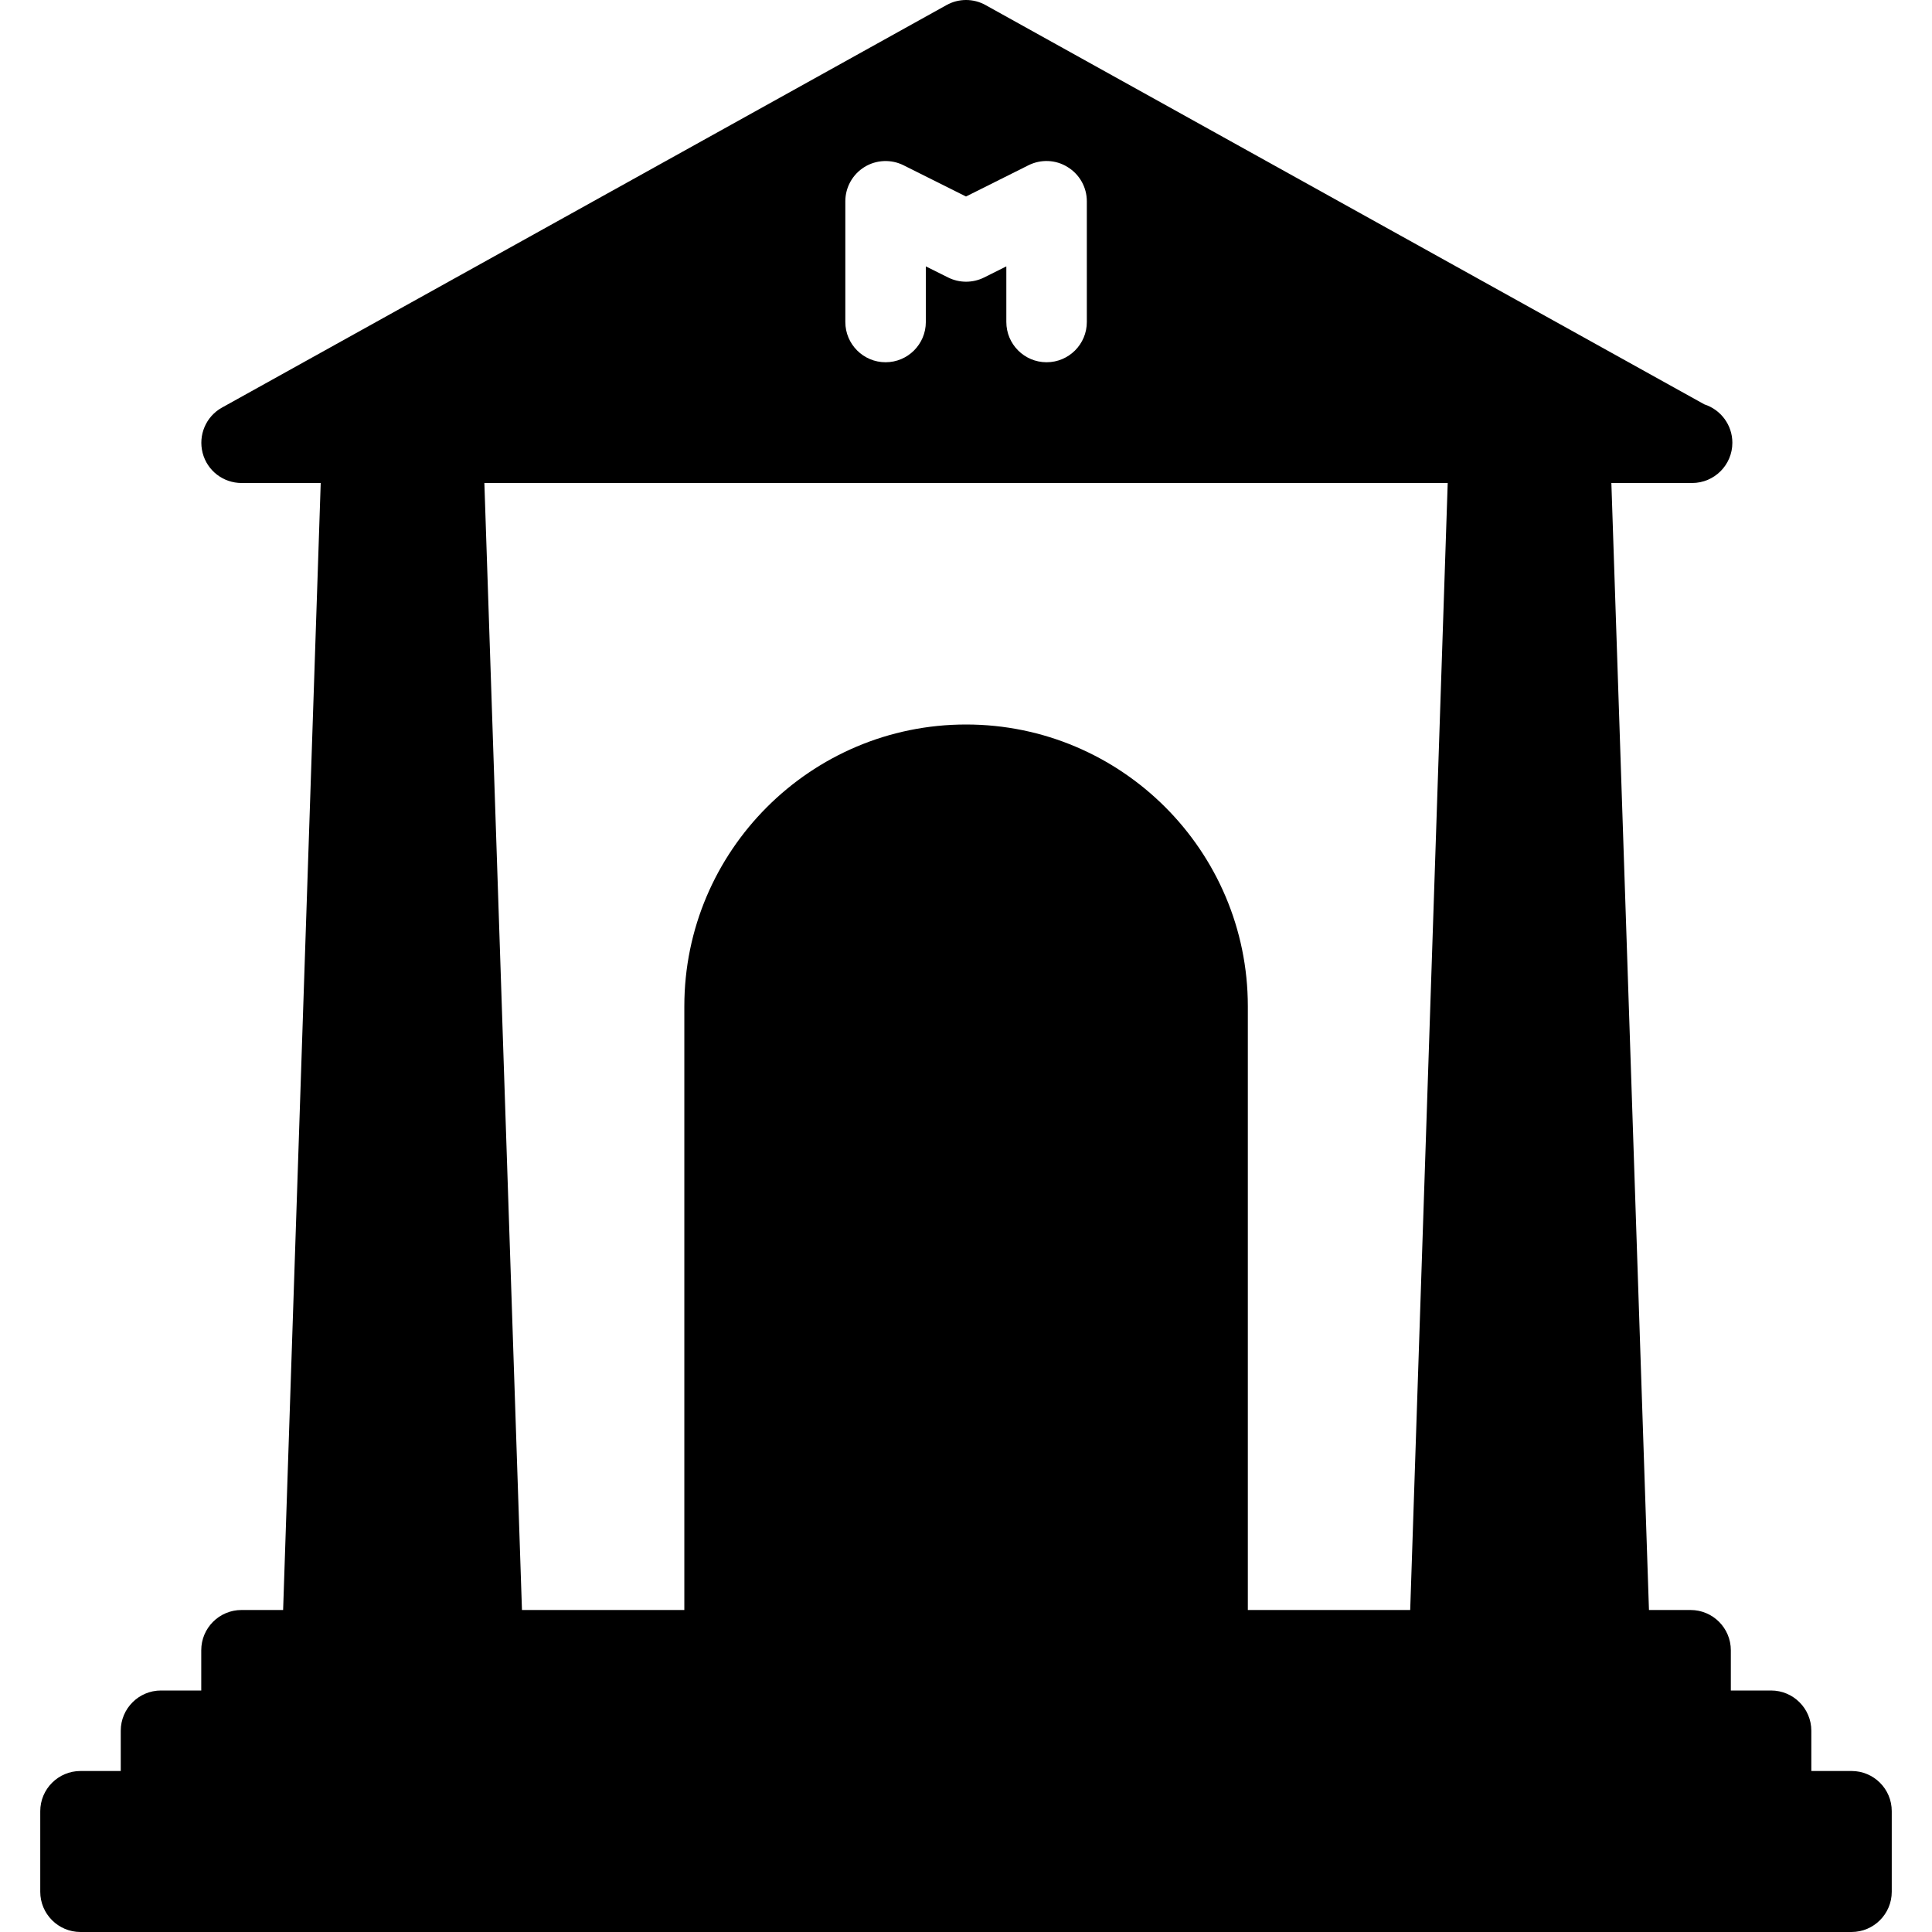 <?xml version="1.0" encoding="iso-8859-1"?>
<!-- Generator: Adobe Illustrator 19.0.0, SVG Export Plug-In . SVG Version: 6.00 Build 0)  -->
<svg version="1.1" id="Layer_1" xmlns="http://www.w3.org/2000/svg" xmlns:xlink="http://www.w3.org/1999/xlink" x="0px" y="0px"
	 viewBox="0 0 24 24" style="enable-background:new 0 0 24 24;" xml:space="preserve">
<g>
	<g>
		<path d="M23.001,22h-0.5v-0.5c0-0.276-0.224-0.5-0.5-0.5h-0.5v-0.5c0-0.276-0.224-0.5-0.5-0.5h-0.517L20.017,6h1.003
			c0.276,0,0.5-0.224,0.5-0.5c0-0.223-0.146-0.412-0.348-0.477l-8.929-4.96c-0.15-0.084-0.335-0.084-0.485,0l-9,5
			C2.559,5.173,2.46,5.405,2.517,5.626C2.574,5.847,2.773,6,3.001,6h0.983L3.517,20H3c-0.276,0-0.5,0.224-0.5,0.5V21H2
			c-0.276,0-0.5,0.224-0.5,0.5V22H1c-0.276,0-0.5,0.224-0.5,0.5v1C0.5,23.776,0.724,24,1,24h22c0.276,0,0.5-0.224,0.5-0.5v-1
			C23.501,22.224,23.277,22,23.001,22z M10.501,2.5c0-0.173,0.09-0.334,0.237-0.425c0.147-0.091,0.332-0.099,0.486-0.022L12,2.441
			l0.776-0.388c0.155-0.077,0.339-0.07,0.486,0.022c0.149,0.091,0.239,0.252,0.239,0.425V4c0,0.276-0.224,0.5-0.5,0.5
			s-0.5-0.224-0.5-0.5V3.309l-0.276,0.138c-0.141,0.07-0.307,0.07-0.447,0l-0.277-0.138V4c0,0.276-0.224,0.5-0.5,0.5
			s-0.5-0.224-0.5-0.5V2.5z M17.518,20h-2.017v-7.5c0-1.93-1.57-3.5-3.5-3.5s-3.5,1.57-3.5,3.5V20H6.484L6.017,6h11.967L17.518,20z"
			/>
	</g>
</g>
</svg>
